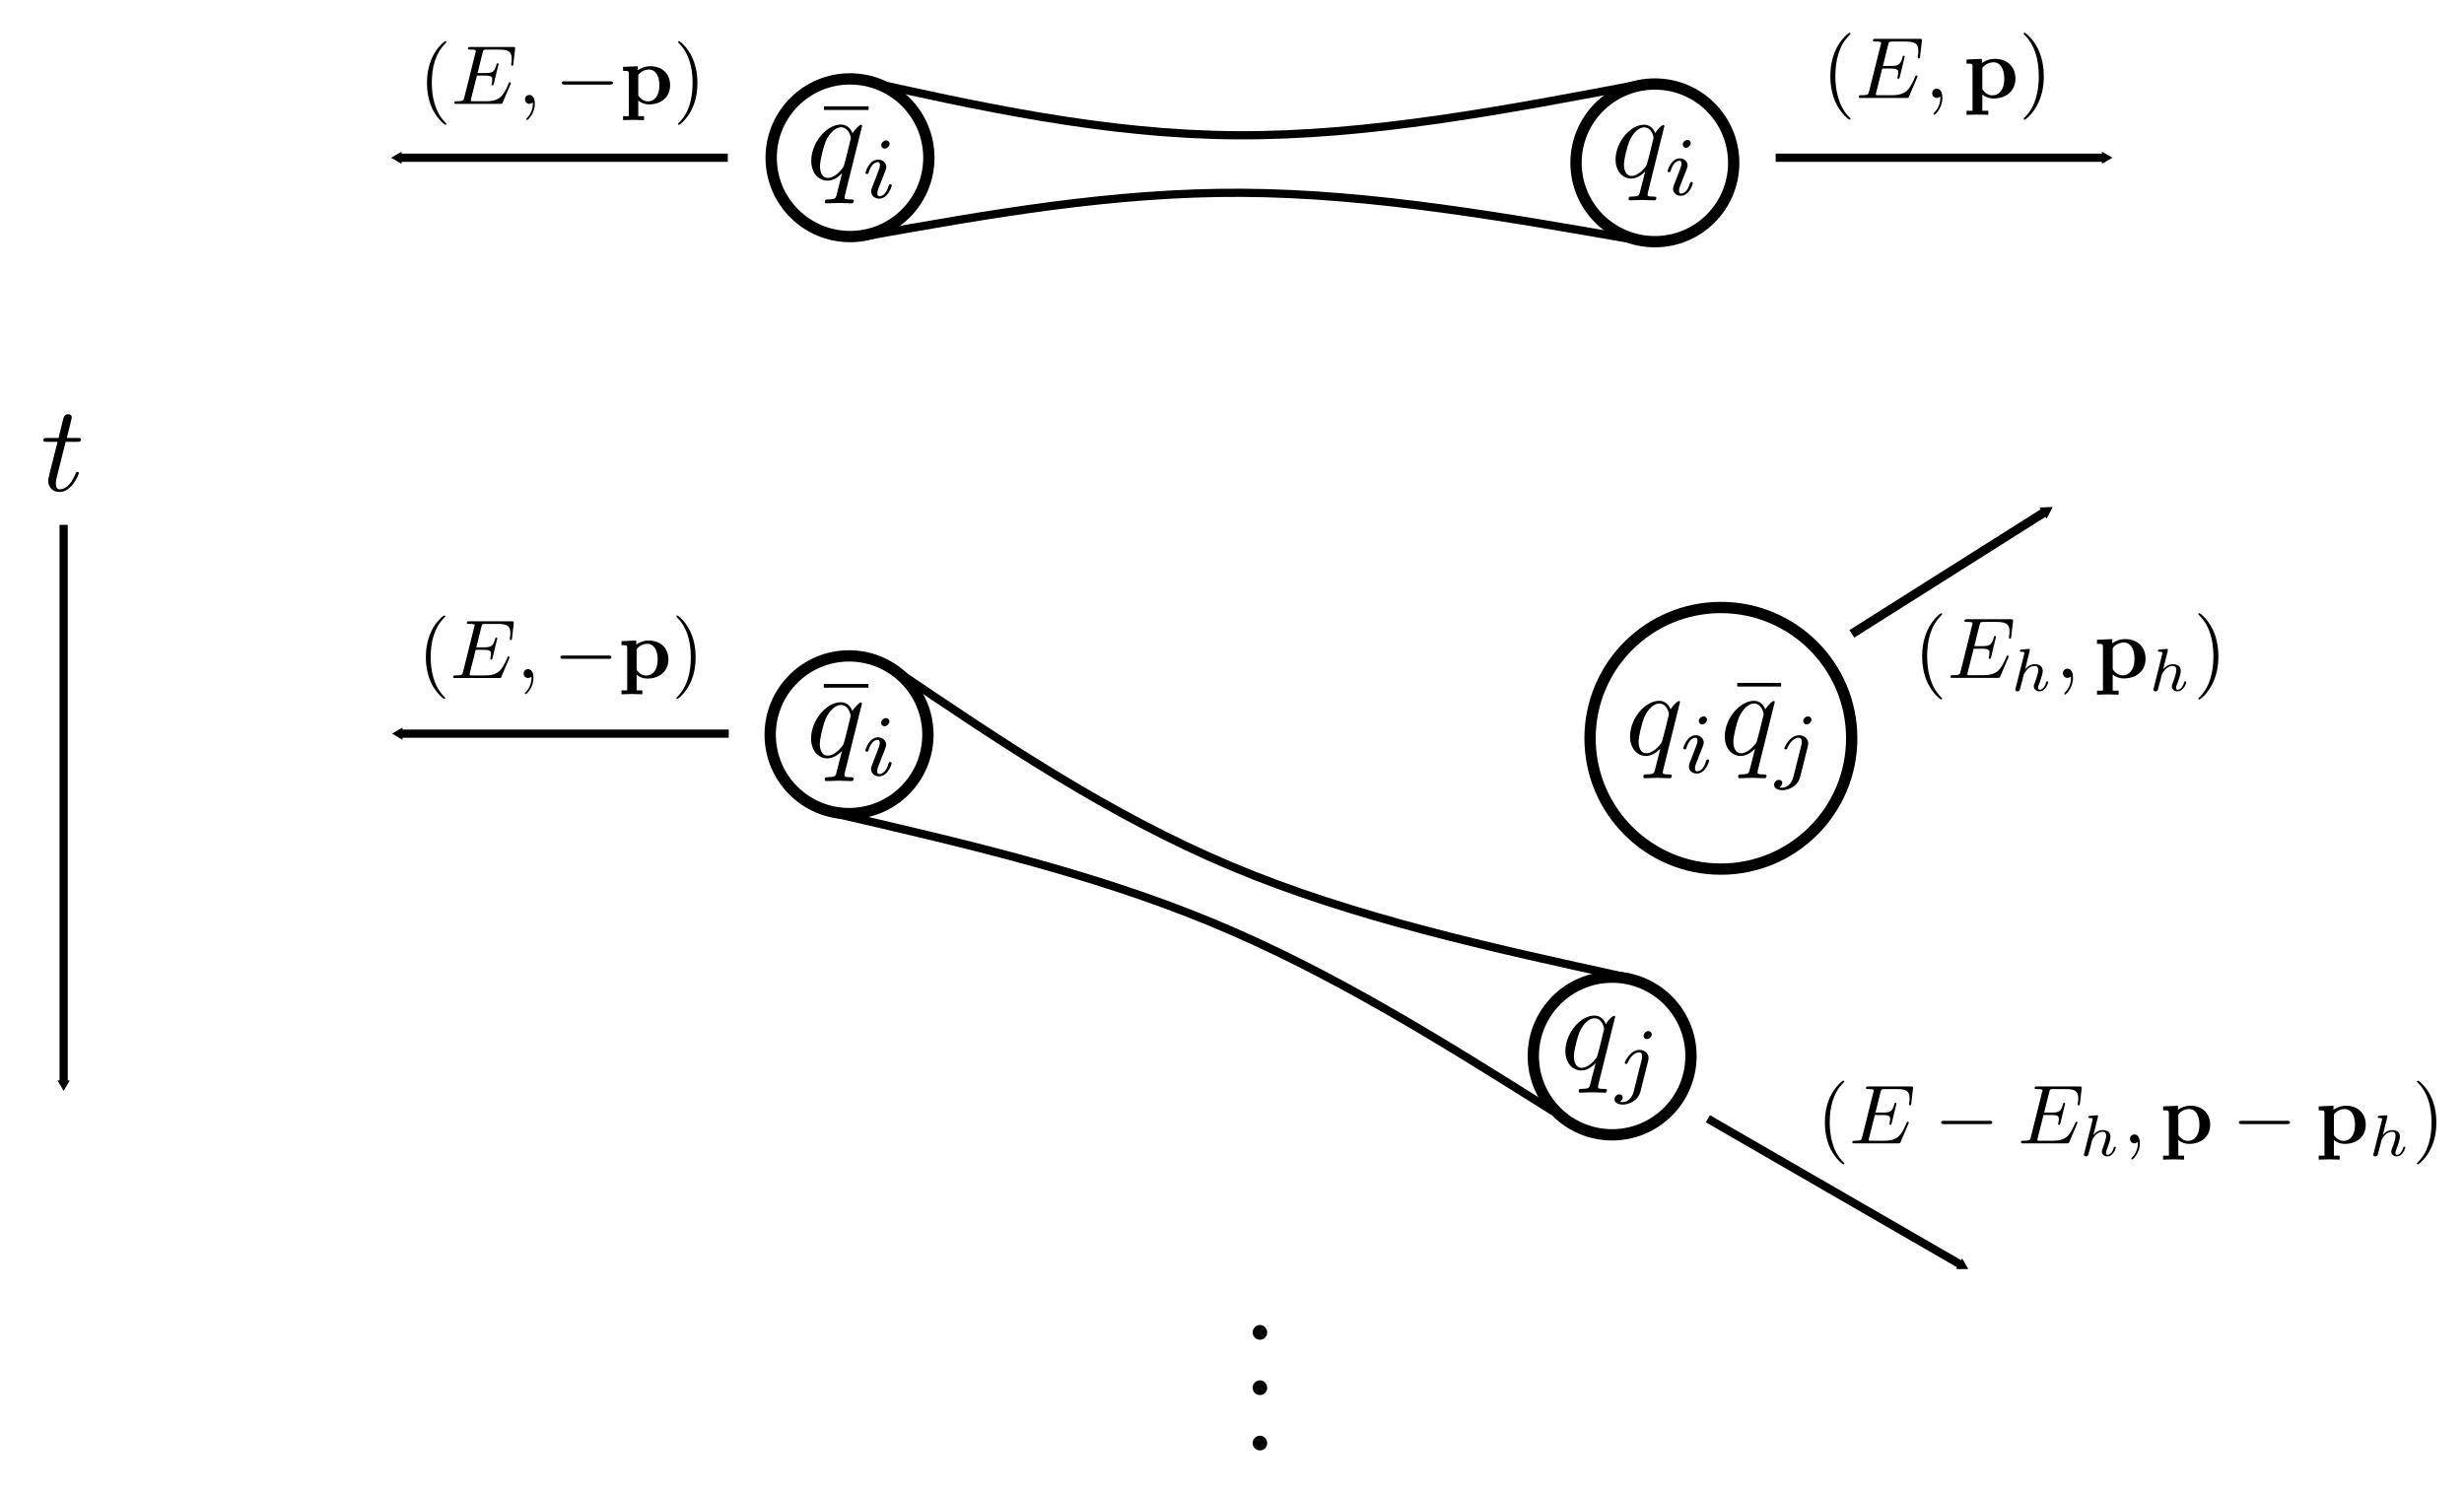 <?xml version="1.0" encoding="UTF-8" standalone="no"?>
<!-- Created with Inkscape (http://www.inkscape.org/) -->

<svg
   width="112.481mm"
   height="68.213mm"
   viewBox="0 0 112.481 68.213"
   version="1.1"
   id="svg5"
   sodipodi:docname="hadronization_cartoon.svg"
   inkscape:version="1.4.2 (1:1.4.2+202505120738+ebf0e940d0)"
   inkscape:export-filename="hadronization_cartoon.png"
   inkscape:export-xdpi="96"
   inkscape:export-ydpi="96"
   xmlns:inkscape="http://www.inkscape.org/namespaces/inkscape"
   xmlns:sodipodi="http://sodipodi.sourceforge.net/DTD/sodipodi-0.dtd"
   xmlns:xlink="http://www.w3.org/1999/xlink"
   xmlns="http://www.w3.org/2000/svg"
   xmlns:svg="http://www.w3.org/2000/svg">
  <sodipodi:namedview
     id="namedview7"
     pagecolor="#ffffff"
     bordercolor="#999999"
     borderopacity="1"
     inkscape:pageshadow="0"
     inkscape:pageopacity="0"
     inkscape:pagecheckerboard="0"
     inkscape:document-units="mm"
     showgrid="false"
     showguides="true"
     inkscape:guide-bbox="true"
     inkscape:zoom="2.2652217"
     inkscape:cx="76.151485"
     inkscape:cy="146.12256"
     inkscape:window-width="975"
     inkscape:window-height="1211"
     inkscape:window-x="0"
     inkscape:window-y="32"
     inkscape:window-maximized="0"
     inkscape:current-layer="layer1"
     inkscape:showpageshadow="2"
     inkscape:deskcolor="#d1d1d1" />
  <defs
     id="defs2">
    <inkscape:path-effect
       effect="bspline"
       id="path-effect9626"
       is_visible="true"
       lpeversion="1"
       weight="33.333"
       steps="2"
       helper_size="0"
       apply_no_weight="true"
       apply_with_weight="true"
       only_selected="false"
       uniform="false" />
    <inkscape:path-effect
       effect="bspline"
       id="path-effect8478"
       is_visible="true"
       lpeversion="1"
       weight="33.333"
       steps="2"
       helper_size="0"
       apply_no_weight="true"
       apply_with_weight="true"
       only_selected="false"
       uniform="false" />
    <inkscape:path-effect
       effect="bspline"
       id="path-effect8307"
       is_visible="true"
       lpeversion="1"
       weight="33.333"
       steps="2"
       helper_size="0"
       apply_no_weight="true"
       apply_with_weight="true"
       only_selected="false"
       uniform="false" />
    <inkscape:path-effect
       effect="bspline"
       id="path-effect6706"
       is_visible="true"
       lpeversion="1"
       weight="33.333"
       steps="2"
       helper_size="0"
       apply_no_weight="true"
       apply_with_weight="true"
       only_selected="false"
       uniform="false" />
    <inkscape:path-effect
       effect="bspline"
       id="path-effect5841"
       is_visible="true"
       lpeversion="1"
       weight="33.333"
       steps="2"
       helper_size="0"
       apply_no_weight="true"
       apply_with_weight="true"
       only_selected="false"
       uniform="false" />
    <inkscape:path-effect
       effect="bspline"
       id="path-effect3226"
       is_visible="true"
       lpeversion="1"
       weight="33.333"
       steps="2"
       helper_size="0"
       apply_no_weight="true"
       apply_with_weight="true"
       only_selected="false"
       uniform="false" />
    <inkscape:path-effect
       effect="bspline"
       id="path-effect1536"
       is_visible="true"
       lpeversion="1"
       weight="33.333"
       steps="2"
       helper_size="0"
       apply_no_weight="true"
       apply_with_weight="true"
       only_selected="false"
       uniform="false" />
    <marker
       style="overflow:visible"
       id="TriangleOutM"
       refX="0"
       refY="0"
       orient="auto"
       inkscape:stockid="TriangleOutM"
       inkscape:isstock="true">
      <path
         transform="scale(0.4)"
         style="fill:context-stroke;fill-rule:evenodd;stroke:context-stroke;stroke-width:1pt"
         d="M 5.77,0 -2.88,5 V -5 Z"
         id="path1255" />
    </marker>
    <marker
       style="overflow:visible"
       id="TriangleOutM-6"
       refX="0"
       refY="0"
       orient="auto"
       inkscape:stockid="TriangleOutM"
       inkscape:isstock="true">
      <path
         transform="scale(0.4)"
         style="fill:context-stroke;fill-rule:evenodd;stroke:context-stroke;stroke-width:1pt"
         d="M 5.77,0 -2.88,5 V -5 Z"
         id="path1255-7" />
    </marker>
    <g
       id="g3524">
      <symbol
         overflow="visible"
         id="symbol719">
        <path
           style="stroke:none"
           d=""
           id="path7718" />
      </symbol>
      <symbol
         overflow="visible"
         id="symbol5769">
        <path
           style="stroke:none"
           d="m 4.5,-4.297 c 0,-0.047 -0.031,-0.094 -0.094,-0.094 -0.109,0 -0.516,0.391 -0.672,0.688 C 3.516,-4.25 3.125,-4.406 2.797,-4.406 c -1.172,0 -2.391,1.469 -2.391,2.922 0,0.969 0.578,1.594 1.312,1.594 0.422,0 0.812,-0.234 1.172,-0.594 -0.094,0.344 -0.422,1.688 -0.453,1.781 -0.078,0.281 -0.156,0.312 -0.719,0.328 -0.125,0 -0.219,0 -0.219,0.203 0,0 0,0.109 0.125,0.109 0.312,0 0.672,-0.031 1,-0.031 0.328,0 0.688,0.031 1.031,0.031 0.047,0 0.172,0 0.172,-0.203 C 3.828,1.625 3.734,1.625 3.562,1.625 3.094,1.625 3.094,1.562 3.094,1.469 3.094,1.391 3.109,1.328 3.125,1.25 Z m -2.75,4.188 c -0.609,0 -0.641,-0.766 -0.641,-0.938 0,-0.484 0.281,-1.562 0.453,-1.984 0.312,-0.734 0.828,-1.156 1.234,-1.156 0.656,0 0.797,0.812 0.797,0.875 0,0.062 -0.547,2.25 -0.578,2.281 C 2.859,-0.75 2.297,-0.109 1.75,-0.109 Z m 0,0"
           id="path5272" />
      </symbol>
    </g>
    <g
       id="g3361">
      <symbol
         overflow="visible"
         id="symbol4459">
        <path
           style="stroke:none"
           d=""
           id="path1779" />
      </symbol>
      <symbol
         overflow="visible"
         id="symbol88">
        <path
           style="stroke:none"
           d="M 4.281,-5.578 V -5.875 H 0.688 v 0.297 z m 0,0"
           id="path1359" />
      </symbol>
      <symbol
         overflow="visible"
         id="symbol8074">
        <path
           style="stroke:none"
           d=""
           id="path2313" />
      </symbol>
      <symbol
         overflow="visible"
         id="symbol542">
        <path
           style="stroke:none"
           d="m 4.5,-4.297 c 0,-0.047 -0.031,-0.094 -0.094,-0.094 -0.109,0 -0.516,0.391 -0.672,0.688 C 3.516,-4.25 3.125,-4.406 2.797,-4.406 c -1.172,0 -2.391,1.469 -2.391,2.922 0,0.969 0.578,1.594 1.312,1.594 0.422,0 0.812,-0.234 1.172,-0.594 -0.094,0.344 -0.422,1.688 -0.453,1.781 -0.078,0.281 -0.156,0.312 -0.719,0.328 -0.125,0 -0.219,0 -0.219,0.203 0,0 0,0.109 0.125,0.109 0.312,0 0.672,-0.031 1,-0.031 0.328,0 0.688,0.031 1.031,0.031 0.047,0 0.172,0 0.172,-0.203 C 3.828,1.625 3.734,1.625 3.562,1.625 3.094,1.625 3.094,1.562 3.094,1.469 3.094,1.391 3.109,1.328 3.125,1.25 Z m -2.75,4.188 c -0.609,0 -0.641,-0.766 -0.641,-0.938 0,-0.484 0.281,-1.562 0.453,-1.984 0.312,-0.734 0.828,-1.156 1.234,-1.156 0.656,0 0.797,0.812 0.797,0.875 0,0.062 -0.547,2.25 -0.578,2.281 C 2.859,-0.75 2.297,-0.109 1.75,-0.109 Z m 0,0"
           id="path5200" />
      </symbol>
    </g>
    <g
       id="g2680">
      <symbol
         overflow="visible"
         id="symbol3724">
        <path
           style="stroke:none"
           d=""
           id="path9747" />
      </symbol>
      <symbol
         overflow="visible"
         id="symbol1546">
        <path
           style="stroke:none"
           d="M 4.281,-5.578 V -5.875 H 0.688 v 0.297 z m 0,0"
           id="path7372" />
      </symbol>
      <symbol
         overflow="visible"
         id="symbol5490">
        <path
           style="stroke:none"
           d=""
           id="path8768" />
      </symbol>
      <symbol
         overflow="visible"
         id="symbol3287">
        <path
           style="stroke:none"
           d="m 4.5,-4.297 c 0,-0.047 -0.031,-0.094 -0.094,-0.094 -0.109,0 -0.516,0.391 -0.672,0.688 C 3.516,-4.25 3.125,-4.406 2.797,-4.406 c -1.172,0 -2.391,1.469 -2.391,2.922 0,0.969 0.578,1.594 1.312,1.594 0.422,0 0.812,-0.234 1.172,-0.594 -0.094,0.344 -0.422,1.688 -0.453,1.781 -0.078,0.281 -0.156,0.312 -0.719,0.328 -0.125,0 -0.219,0 -0.219,0.203 0,0 0,0.109 0.125,0.109 0.312,0 0.672,-0.031 1,-0.031 0.328,0 0.688,0.031 1.031,0.031 0.047,0 0.172,0 0.172,-0.203 C 3.828,1.625 3.734,1.625 3.562,1.625 3.094,1.625 3.094,1.562 3.094,1.469 3.094,1.391 3.109,1.328 3.125,1.25 Z m -2.75,4.188 c -0.609,0 -0.641,-0.766 -0.641,-0.938 0,-0.484 0.281,-1.562 0.453,-1.984 0.312,-0.734 0.828,-1.156 1.234,-1.156 0.656,0 0.797,0.812 0.797,0.875 0,0.062 -0.547,2.25 -0.578,2.281 C 2.859,-0.75 2.297,-0.109 1.75,-0.109 Z m 0,0"
           id="path3850" />
      </symbol>
      <symbol
         overflow="visible"
         id="symbol2691">
        <path
           style="stroke:none"
           d=""
           id="path8935" />
      </symbol>
      <symbol
         overflow="visible"
         id="symbol1360">
        <path
           style="stroke:none"
           d="m 2.266,-4.359 c 0,-0.109 -0.094,-0.266 -0.281,-0.266 -0.188,0 -0.391,0.188 -0.391,0.391 0,0.109 0.078,0.266 0.281,0.266 0.188,0 0.391,-0.203 0.391,-0.391 z M 0.844,-0.812 c -0.031,0.094 -0.062,0.172 -0.062,0.297 0,0.328 0.266,0.578 0.656,0.578 0.688,0 1,-0.953 1,-1.062 0,-0.094 -0.094,-0.094 -0.109,-0.094 -0.094,0 -0.109,0.047 -0.141,0.125 -0.156,0.562 -0.453,0.844 -0.734,0.844 -0.141,0 -0.172,-0.094 -0.172,-0.25 0,-0.156 0.047,-0.281 0.109,-0.438 C 1.469,-1 1.547,-1.188 1.609,-1.375 1.672,-1.547 1.938,-2.172 1.953,-2.266 1.984,-2.328 2,-2.406 2,-2.484 2,-2.812 1.719,-3.078 1.344,-3.078 0.641,-3.078 0.328,-2.125 0.328,-2 c 0,0.078 0.094,0.078 0.125,0.078 0.094,0 0.094,-0.031 0.125,-0.109 C 0.75,-2.625 1.062,-2.875 1.312,-2.875 c 0.109,0 0.172,0.047 0.172,0.234 0,0.172 -0.031,0.266 -0.203,0.703 z m 0,0"
           id="path1991" />
      </symbol>
    </g>
    <g
       id="g3935">
      <symbol
         overflow="visible"
         id="symbol6132">
        <path
           style="stroke:none"
           d=""
           id="path6635" />
      </symbol>
      <symbol
         overflow="visible"
         id="symbol8099">
        <path
           style="stroke:none"
           d="m 4.5,-4.297 c 0,-0.047 -0.031,-0.094 -0.094,-0.094 -0.109,0 -0.516,0.391 -0.672,0.688 C 3.516,-4.25 3.125,-4.406 2.797,-4.406 c -1.172,0 -2.391,1.469 -2.391,2.922 0,0.969 0.578,1.594 1.312,1.594 0.422,0 0.812,-0.234 1.172,-0.594 -0.094,0.344 -0.422,1.688 -0.453,1.781 -0.078,0.281 -0.156,0.312 -0.719,0.328 -0.125,0 -0.219,0 -0.219,0.203 0,0 0,0.109 0.125,0.109 0.312,0 0.672,-0.031 1,-0.031 0.328,0 0.688,0.031 1.031,0.031 0.047,0 0.172,0 0.172,-0.203 C 3.828,1.625 3.734,1.625 3.562,1.625 3.094,1.625 3.094,1.562 3.094,1.469 3.094,1.391 3.109,1.328 3.125,1.25 Z m -2.75,4.188 c -0.609,0 -0.641,-0.766 -0.641,-0.938 0,-0.484 0.281,-1.562 0.453,-1.984 0.312,-0.734 0.828,-1.156 1.234,-1.156 0.656,0 0.797,0.812 0.797,0.875 0,0.062 -0.547,2.25 -0.578,2.281 C 2.859,-0.75 2.297,-0.109 1.75,-0.109 Z m 0,0"
           id="path3388" />
      </symbol>
      <symbol
         overflow="visible"
         id="symbol8832">
        <path
           style="stroke:none"
           d=""
           id="path2606" />
      </symbol>
      <symbol
         overflow="visible"
         id="symbol667">
        <path
           style="stroke:none"
           d="m 2.266,-4.359 c 0,-0.109 -0.094,-0.266 -0.281,-0.266 -0.188,0 -0.391,0.188 -0.391,0.391 0,0.109 0.078,0.266 0.281,0.266 0.188,0 0.391,-0.203 0.391,-0.391 z M 0.844,-0.812 c -0.031,0.094 -0.062,0.172 -0.062,0.297 0,0.328 0.266,0.578 0.656,0.578 0.688,0 1,-0.953 1,-1.062 0,-0.094 -0.094,-0.094 -0.109,-0.094 -0.094,0 -0.109,0.047 -0.141,0.125 -0.156,0.562 -0.453,0.844 -0.734,0.844 -0.141,0 -0.172,-0.094 -0.172,-0.25 0,-0.156 0.047,-0.281 0.109,-0.438 C 1.469,-1 1.547,-1.188 1.609,-1.375 1.672,-1.547 1.938,-2.172 1.953,-2.266 1.984,-2.328 2,-2.406 2,-2.484 2,-2.812 1.719,-3.078 1.344,-3.078 0.641,-3.078 0.328,-2.125 0.328,-2 c 0,0.078 0.094,0.078 0.125,0.078 0.094,0 0.094,-0.031 0.125,-0.109 C 0.75,-2.625 1.062,-2.875 1.312,-2.875 c 0.109,0 0.172,0.047 0.172,0.234 0,0.172 -0.031,0.266 -0.203,0.703 z m 0,0"
           id="path6935" />
      </symbol>
    </g>
    <g
       id="g1709">
      <symbol
         overflow="visible"
         id="symbol2640">
        <path
           style="stroke:none"
           d=""
           id="path5341" />
      </symbol>
      <symbol
         overflow="visible"
         id="symbol7868">
        <path
           style="stroke:none"
           d="m 3.297,2.391 c 0,-0.031 0,-0.047 -0.172,-0.219 C 1.891,0.922 1.562,-0.969 1.562,-2.5 c 0,-1.734 0.375,-3.469 1.609,-4.703 0.125,-0.125 0.125,-0.141 0.125,-0.172 0,-0.078 -0.031,-0.109 -0.094,-0.109 -0.109,0 -1,0.688 -1.594,1.953 -0.5,1.094 -0.625,2.203 -0.625,3.031 0,0.781 0.109,1.984 0.656,3.125 C 2.25,1.844 3.094,2.5 3.203,2.5 c 0.062,0 0.094,-0.031 0.094,-0.109 z m 0,0"
           id="path9746" />
      </symbol>
      <symbol
         overflow="visible"
         id="symbol3663">
        <path
           style="stroke:none"
           d="m 2.875,-2.5 c 0,-0.766 -0.109,-1.969 -0.656,-3.109 -0.594,-1.219 -1.453,-1.875 -1.547,-1.875 -0.062,0 -0.109,0.047 -0.109,0.109 0,0.031 0,0.047 0.188,0.234 0.984,0.984 1.547,2.562 1.547,4.641 0,1.719 -0.359,3.469 -1.594,4.719 C 0.562,2.344 0.562,2.359 0.562,2.391 0.562,2.453 0.609,2.5 0.672,2.5 0.766,2.5 1.672,1.812 2.25,0.547 2.766,-0.547 2.875,-1.656 2.875,-2.5 Z m 0,0"
           id="path6657" />
      </symbol>
      <symbol
         overflow="visible"
         id="symbol275">
        <path
           style="stroke:none"
           d=""
           id="path125" />
      </symbol>
      <symbol
         overflow="visible"
         id="symbol8948">
        <path
           style="stroke:none"
           d="M 7.062,-2.328 C 7.078,-2.375 7.109,-2.438 7.109,-2.469 c 0,0 0,-0.109 -0.125,-0.109 -0.094,0 -0.109,0.062 -0.125,0.125 C 6.203,-0.984 5.844,-0.312 4.141,-0.312 H 2.688 c -0.141,0 -0.172,0 -0.219,0 -0.109,-0.016 -0.141,-0.031 -0.141,-0.109 0,-0.031 0,-0.047 0.047,-0.219 L 3.062,-3.375 h 0.984 c 0.844,0 0.844,0.219 0.844,0.469 0,0.062 0,0.188 -0.062,0.484 C 4.812,-2.375 4.797,-2.344 4.797,-2.312 c 0,0.047 0.031,0.109 0.125,0.109 C 5,-2.203 5.031,-2.25 5.078,-2.406 l 0.562,-2.328 c 0,-0.062 -0.047,-0.109 -0.125,-0.109 -0.078,0 -0.109,0.062 -0.125,0.172 -0.219,0.766 -0.391,1 -1.312,1 h -0.938 l 0.594,-2.406 C 3.828,-6.438 3.844,-6.469 4.281,-6.469 H 5.688 c 1.203,0 1.516,0.281 1.516,1.109 0,0.234 0,0.25 -0.047,0.531 0,0.047 -0.016,0.125 -0.016,0.172 0,0.047 0.031,0.125 0.125,0.125 0.109,0 0.125,-0.062 0.141,-0.25 L 7.609,-6.516 C 7.641,-6.781 7.594,-6.781 7.344,-6.781 H 2.297 c -0.188,0 -0.297,0 -0.297,0.203 0,0.109 0.094,0.109 0.281,0.109 0.375,0 0.656,0 0.656,0.172 0,0.047 0,0.062 -0.062,0.25 L 1.562,-0.781 c -0.094,0.391 -0.109,0.469 -0.906,0.469 -0.172,0 -0.281,0 -0.281,0.188 C 0.375,0 0.469,0 0.656,0 h 5.172 c 0.234,0 0.25,-0.016 0.312,-0.172 z m 0,0"
           id="path1280" />
      </symbol>
      <symbol
         overflow="visible"
         id="symbol6267">
        <path
           style="stroke:none"
           d="m 2.031,-0.016 c 0,-0.656 -0.25,-1.047 -0.641,-1.047 -0.328,0 -0.531,0.25 -0.531,0.531 C 0.859,-0.266 1.062,0 1.391,0 1.5,0 1.641,-0.047 1.734,-0.125 1.766,-0.156 1.781,-0.156 1.781,-0.156 c 0.016,0 0.016,0 0.016,0.141 0,0.75 -0.344,1.344 -0.672,1.672 -0.109,0.109 -0.109,0.125 -0.109,0.156 0,0.078 0.047,0.109 0.094,0.109 0.109,0 0.922,-0.766 0.922,-1.938 z m 0,0"
           id="path6107" />
      </symbol>
      <symbol
         overflow="visible"
         id="symbol1034">
        <path
           style="stroke:none"
           d=""
           id="path4904" />
      </symbol>
      <symbol
         overflow="visible"
         id="symbol4916">
        <path
           style="stroke:none"
           d="m 2.188,-3.281 c 0,-0.188 0.016,-0.203 0.156,-0.344 0.391,-0.406 0.922,-0.469 1.141,-0.469 0.656,0 1.219,0.609 1.219,1.875 0,1.406 -0.703,1.922 -1.344,1.922 -0.141,0 -0.609,0 -1.062,-0.547 C 2.188,-0.969 2.188,-0.984 2.188,-1.172 Z m 0,2.891 c 0.438,0.344 0.875,0.453 1.281,0.453 1.5,0 2.516,-0.906 2.516,-2.281 0,-1.328 -0.906,-2.266 -2.344,-2.266 -0.75,0 -1.281,0.312 -1.5,0.484 V -4.484 L 0.375,-4.406 v 0.469 c 0.609,0 0.688,0 0.688,0.375 V 1.469 H 0.375 V 1.938 C 0.641,1.922 1.25,1.906 1.625,1.906 c 0.391,0 0.984,0.016 1.25,0.031 V 1.469 H 2.188 Z m 0,0"
           id="path9950" />
      </symbol>
    </g>
    <g
       id="g2683">
      <symbol
         overflow="visible"
         id="symbol7334">
        <path
           style="stroke:none"
           d=""
           id="path3193" />
      </symbol>
      <symbol
         overflow="visible"
         id="symbol5629">
        <path
           style="stroke:none"
           d="m 3.297,2.391 c 0,-0.031 0,-0.047 -0.172,-0.219 C 1.891,0.922 1.562,-0.969 1.562,-2.5 c 0,-1.734 0.375,-3.469 1.609,-4.703 0.125,-0.125 0.125,-0.141 0.125,-0.172 0,-0.078 -0.031,-0.109 -0.094,-0.109 -0.109,0 -1,0.688 -1.594,1.953 -0.5,1.094 -0.625,2.203 -0.625,3.031 0,0.781 0.109,1.984 0.656,3.125 C 2.25,1.844 3.094,2.5 3.203,2.5 c 0.062,0 0.094,-0.031 0.094,-0.109 z m 0,0"
           id="path7773" />
      </symbol>
      <symbol
         overflow="visible"
         id="symbol6088">
        <path
           style="stroke:none"
           d="m 2.875,-2.5 c 0,-0.766 -0.109,-1.969 -0.656,-3.109 -0.594,-1.219 -1.453,-1.875 -1.547,-1.875 -0.062,0 -0.109,0.047 -0.109,0.109 0,0.031 0,0.047 0.188,0.234 0.984,0.984 1.547,2.562 1.547,4.641 0,1.719 -0.359,3.469 -1.594,4.719 C 0.562,2.344 0.562,2.359 0.562,2.391 0.562,2.453 0.609,2.5 0.672,2.5 0.766,2.5 1.672,1.812 2.25,0.547 2.766,-0.547 2.875,-1.656 2.875,-2.5 Z m 0,0"
           id="path5346" />
      </symbol>
      <symbol
         overflow="visible"
         id="symbol9479">
        <path
           style="stroke:none"
           d=""
           id="path9663" />
      </symbol>
      <symbol
         overflow="visible"
         id="symbol6695">
        <path
           style="stroke:none"
           d="M 7.062,-2.328 C 7.078,-2.375 7.109,-2.438 7.109,-2.469 c 0,0 0,-0.109 -0.125,-0.109 -0.094,0 -0.109,0.062 -0.125,0.125 C 6.203,-0.984 5.844,-0.312 4.141,-0.312 H 2.688 c -0.141,0 -0.172,0 -0.219,0 -0.109,-0.016 -0.141,-0.031 -0.141,-0.109 0,-0.031 0,-0.047 0.047,-0.219 L 3.062,-3.375 h 0.984 c 0.844,0 0.844,0.219 0.844,0.469 0,0.062 0,0.188 -0.062,0.484 C 4.812,-2.375 4.797,-2.344 4.797,-2.312 c 0,0.047 0.031,0.109 0.125,0.109 C 5,-2.203 5.031,-2.25 5.078,-2.406 l 0.562,-2.328 c 0,-0.062 -0.047,-0.109 -0.125,-0.109 -0.078,0 -0.109,0.062 -0.125,0.172 -0.219,0.766 -0.391,1 -1.312,1 h -0.938 l 0.594,-2.406 C 3.828,-6.438 3.844,-6.469 4.281,-6.469 H 5.688 c 1.203,0 1.516,0.281 1.516,1.109 0,0.234 0,0.25 -0.047,0.531 0,0.047 -0.016,0.125 -0.016,0.172 0,0.047 0.031,0.125 0.125,0.125 0.109,0 0.125,-0.062 0.141,-0.25 L 7.609,-6.516 C 7.641,-6.781 7.594,-6.781 7.344,-6.781 H 2.297 c -0.188,0 -0.297,0 -0.297,0.203 0,0.109 0.094,0.109 0.281,0.109 0.375,0 0.656,0 0.656,0.172 0,0.047 0,0.062 -0.062,0.25 L 1.562,-0.781 c -0.094,0.391 -0.109,0.469 -0.906,0.469 -0.172,0 -0.281,0 -0.281,0.188 C 0.375,0 0.469,0 0.656,0 h 5.172 c 0.234,0 0.25,-0.016 0.312,-0.172 z m 0,0"
           id="path6997" />
      </symbol>
      <symbol
         overflow="visible"
         id="symbol3633">
        <path
           style="stroke:none"
           d="m 2.031,-0.016 c 0,-0.656 -0.25,-1.047 -0.641,-1.047 -0.328,0 -0.531,0.25 -0.531,0.531 C 0.859,-0.266 1.062,0 1.391,0 1.5,0 1.641,-0.047 1.734,-0.125 1.766,-0.156 1.781,-0.156 1.781,-0.156 c 0.016,0 0.016,0 0.016,0.141 0,0.75 -0.344,1.344 -0.672,1.672 -0.109,0.109 -0.109,0.125 -0.109,0.156 0,0.078 0.047,0.109 0.094,0.109 0.109,0 0.922,-0.766 0.922,-1.938 z m 0,0"
           id="path1288" />
      </symbol>
      <symbol
         overflow="visible"
         id="symbol1704">
        <path
           style="stroke:none"
           d=""
           id="path1416" />
      </symbol>
      <symbol
         overflow="visible"
         id="symbol8853">
        <path
           style="stroke:none"
           d="m 6.562,-2.297 c 0.172,0 0.359,0 0.359,-0.203 0,-0.188 -0.188,-0.188 -0.359,-0.188 H 1.172 c -0.172,0 -0.344,0 -0.344,0.188 0,0.203 0.172,0.203 0.344,0.203 z m 0,0"
           id="path2758" />
      </symbol>
      <symbol
         overflow="visible"
         id="symbol2812">
        <path
           style="stroke:none"
           d=""
           id="path752" />
      </symbol>
      <symbol
         overflow="visible"
         id="symbol7964">
        <path
           style="stroke:none"
           d="m 2.188,-3.281 c 0,-0.188 0.016,-0.203 0.156,-0.344 0.391,-0.406 0.922,-0.469 1.141,-0.469 0.656,0 1.219,0.609 1.219,1.875 0,1.406 -0.703,1.922 -1.344,1.922 -0.141,0 -0.609,0 -1.062,-0.547 C 2.188,-0.969 2.188,-0.984 2.188,-1.172 Z m 0,2.891 c 0.438,0.344 0.875,0.453 1.281,0.453 1.5,0 2.516,-0.906 2.516,-2.281 0,-1.328 -0.906,-2.266 -2.344,-2.266 -0.75,0 -1.281,0.312 -1.5,0.484 V -4.484 L 0.375,-4.406 v 0.469 c 0.609,0 0.688,0 0.688,0.375 V 1.469 H 0.375 V 1.938 C 0.641,1.922 1.25,1.906 1.625,1.906 c 0.391,0 0.984,0.016 1.25,0.031 V 1.469 H 2.188 Z m 0,0"
           id="path8399" />
      </symbol>
    </g>
    <marker
       style="overflow:visible"
       id="TriangleOutM-6-3"
       refX="0"
       refY="0"
       orient="auto"
       inkscape:stockid="TriangleOutM"
       inkscape:isstock="true">
      <path
         transform="scale(0.4)"
         style="fill:context-stroke;fill-rule:evenodd;stroke:context-stroke;stroke-width:1pt"
         d="M 5.77,0 -2.88,5 V -5 Z"
         id="path1255-7-6" />
    </marker>
    <g
       id="g7819">
      <symbol
         overflow="visible"
         id="symbol8231">
        <path
           style="stroke:none"
           d=""
           id="path4076" />
      </symbol>
      <symbol
         overflow="visible"
         id="symbol9643">
        <path
           style="stroke:none"
           d="m 2.047,-3.984 h 0.938 c 0.203,0 0.312,0 0.312,-0.203 0,-0.109 -0.109,-0.109 -0.281,-0.109 h -0.875 C 2.5,-5.719 2.547,-5.906 2.547,-5.969 c 0,-0.172 -0.125,-0.266 -0.297,-0.266 -0.031,0 -0.312,0 -0.391,0.359 L 1.469,-4.297 h -0.938 c -0.203,0 -0.297,0 -0.297,0.188 0,0.125 0.078,0.125 0.281,0.125 h 0.875 C 0.672,-1.156 0.625,-0.984 0.625,-0.812 0.625,-0.266 1,0.109 1.547,0.109 2.562,0.109 3.125,-1.344 3.125,-1.422 3.125,-1.531 3.047,-1.531 3.016,-1.531 2.922,-1.531 2.906,-1.5 2.859,-1.391 2.438,-0.344 1.906,-0.109 1.562,-0.109 c -0.203,0 -0.312,-0.125 -0.312,-0.453 0,-0.25 0.031,-0.312 0.062,-0.484 z m 0,0"
           id="path9939" />
      </symbol>
    </g>
    <g
       id="g1504">
      <symbol
         overflow="visible"
         id="symbol2396">
        <path
           style="stroke:none"
           d=""
           id="path5232" />
      </symbol>
      <symbol
         overflow="visible"
         id="symbol6726">
        <path
           style="stroke:none"
           d="m 4.5,-4.297 c 0,-0.047 -0.031,-0.094 -0.094,-0.094 -0.109,0 -0.516,0.391 -0.672,0.688 C 3.516,-4.25 3.125,-4.406 2.797,-4.406 c -1.172,0 -2.391,1.469 -2.391,2.922 0,0.969 0.578,1.594 1.312,1.594 0.422,0 0.812,-0.234 1.172,-0.594 -0.094,0.344 -0.422,1.688 -0.453,1.781 -0.078,0.281 -0.156,0.312 -0.719,0.328 -0.125,0 -0.219,0 -0.219,0.203 0,0 0,0.109 0.125,0.109 0.312,0 0.672,-0.031 1,-0.031 0.328,0 0.688,0.031 1.031,0.031 0.047,0 0.172,0 0.172,-0.203 C 3.828,1.625 3.734,1.625 3.562,1.625 3.094,1.625 3.094,1.562 3.094,1.469 3.094,1.391 3.109,1.328 3.125,1.25 Z m -2.75,4.188 c -0.609,0 -0.641,-0.766 -0.641,-0.938 0,-0.484 0.281,-1.562 0.453,-1.984 0.312,-0.734 0.828,-1.156 1.234,-1.156 0.656,0 0.797,0.812 0.797,0.875 0,0.062 -0.547,2.25 -0.578,2.281 C 2.859,-0.75 2.297,-0.109 1.75,-0.109 Z m 0,0"
           id="path2084" />
      </symbol>
      <symbol
         overflow="visible"
         id="symbol3135">
        <path
           style="stroke:none"
           d=""
           id="path8110" />
      </symbol>
      <symbol
         overflow="visible"
         id="symbol4942">
        <path
           style="stroke:none"
           d="m 2.266,-4.359 c 0,-0.109 -0.094,-0.266 -0.281,-0.266 -0.188,0 -0.391,0.188 -0.391,0.391 0,0.109 0.078,0.266 0.281,0.266 0.188,0 0.391,-0.203 0.391,-0.391 z M 0.844,-0.812 c -0.031,0.094 -0.062,0.172 -0.062,0.297 0,0.328 0.266,0.578 0.656,0.578 0.688,0 1,-0.953 1,-1.062 0,-0.094 -0.094,-0.094 -0.109,-0.094 -0.094,0 -0.109,0.047 -0.141,0.125 -0.156,0.562 -0.453,0.844 -0.734,0.844 -0.141,0 -0.172,-0.094 -0.172,-0.25 0,-0.156 0.047,-0.281 0.109,-0.438 C 1.469,-1 1.547,-1.188 1.609,-1.375 1.672,-1.547 1.938,-2.172 1.953,-2.266 1.984,-2.328 2,-2.406 2,-2.484 2,-2.812 1.719,-3.078 1.344,-3.078 0.641,-3.078 0.328,-2.125 0.328,-2 c 0,0.078 0.094,0.078 0.125,0.078 0.094,0 0.094,-0.031 0.125,-0.109 C 0.75,-2.625 1.062,-2.875 1.312,-2.875 c 0.109,0 0.172,0.047 0.172,0.234 0,0.172 -0.031,0.266 -0.203,0.703 z m 0,0"
           id="path5528" />
      </symbol>
      <symbol
         overflow="visible"
         id="symbol417">
        <path
           style="stroke:none"
           d="M 3.062,-4.359 C 3.062,-4.469 2.969,-4.625 2.781,-4.625 c -0.203,0 -0.391,0.203 -0.391,0.391 0,0.109 0.078,0.266 0.281,0.266 0.188,0 0.391,-0.188 0.391,-0.391 z M 1.578,0.344 C 1.469,0.828 1.094,1.219 0.688,1.219 c -0.094,0 -0.172,0 -0.25,-0.031 0.172,-0.094 0.234,-0.25 0.234,-0.359 0,-0.172 -0.141,-0.25 -0.281,-0.25 C 0.188,0.578 0,0.766 0,0.984 c 0,0.266 0.266,0.438 0.688,0.438 0.422,0 1.234,-0.25 1.453,-1.094 l 0.625,-2.5 c 0.016,-0.078 0.031,-0.141 0.031,-0.25 0,-0.375 -0.328,-0.656 -0.734,-0.656 -0.781,0 -1.219,0.969 -1.219,1.078 0,0.078 0.094,0.078 0.109,0.078 0.078,0 0.094,-0.016 0.141,-0.125 C 1.266,-2.453 1.625,-2.875 2.031,-2.875 c 0.172,0 0.234,0.109 0.234,0.344 0,0.078 0,0.172 -0.016,0.203 z m 0,0"
           id="path5019" />
      </symbol>
      <symbol
         overflow="visible"
         id="symbol815">
        <path
           style="stroke:none"
           d=""
           id="path3539" />
      </symbol>
      <symbol
         overflow="visible"
         id="symbol6052">
        <path
           style="stroke:none"
           d="M 4.281,-5.578 V -5.875 H 0.688 v 0.297 z m 0,0"
           id="path527" />
      </symbol>
    </g>
    <g
       id="g1513">
      <symbol
         overflow="visible"
         id="symbol2303">
        <path
           style="stroke:none"
           d=""
           id="path2266" />
      </symbol>
      <symbol
         overflow="visible"
         id="symbol7321">
        <path
           style="stroke:none"
           d="m 3.297,2.391 c 0,-0.031 0,-0.047 -0.172,-0.219 C 1.891,0.922 1.562,-0.969 1.562,-2.5 c 0,-1.734 0.375,-3.469 1.609,-4.703 0.125,-0.125 0.125,-0.141 0.125,-0.172 0,-0.078 -0.031,-0.109 -0.094,-0.109 -0.109,0 -1,0.688 -1.594,1.953 -0.5,1.094 -0.625,2.203 -0.625,3.031 0,0.781 0.109,1.984 0.656,3.125 C 2.25,1.844 3.094,2.5 3.203,2.5 c 0.062,0 0.094,-0.031 0.094,-0.109 z m 0,0"
           id="path4763" />
      </symbol>
      <symbol
         overflow="visible"
         id="symbol8996">
        <path
           style="stroke:none"
           d="m 2.875,-2.5 c 0,-0.766 -0.109,-1.969 -0.656,-3.109 -0.594,-1.219 -1.453,-1.875 -1.547,-1.875 -0.062,0 -0.109,0.047 -0.109,0.109 0,0.031 0,0.047 0.188,0.234 0.984,0.984 1.547,2.562 1.547,4.641 0,1.719 -0.359,3.469 -1.594,4.719 C 0.562,2.344 0.562,2.359 0.562,2.391 0.562,2.453 0.609,2.5 0.672,2.5 0.766,2.5 1.672,1.812 2.25,0.547 2.766,-0.547 2.875,-1.656 2.875,-2.5 Z m 0,0"
           id="path1565" />
      </symbol>
      <symbol
         overflow="visible"
         id="symbol3883">
        <path
           style="stroke:none"
           d=""
           id="path7173" />
      </symbol>
      <symbol
         overflow="visible"
         id="symbol890">
        <path
           style="stroke:none"
           d="M 7.062,-2.328 C 7.078,-2.375 7.109,-2.438 7.109,-2.469 c 0,0 0,-0.109 -0.125,-0.109 -0.094,0 -0.109,0.062 -0.125,0.125 C 6.203,-0.984 5.844,-0.312 4.141,-0.312 H 2.688 c -0.141,0 -0.172,0 -0.219,0 -0.109,-0.016 -0.141,-0.031 -0.141,-0.109 0,-0.031 0,-0.047 0.047,-0.219 L 3.062,-3.375 h 0.984 c 0.844,0 0.844,0.219 0.844,0.469 0,0.062 0,0.188 -0.062,0.484 C 4.812,-2.375 4.797,-2.344 4.797,-2.312 c 0,0.047 0.031,0.109 0.125,0.109 C 5,-2.203 5.031,-2.25 5.078,-2.406 l 0.562,-2.328 c 0,-0.062 -0.047,-0.109 -0.125,-0.109 -0.078,0 -0.109,0.062 -0.125,0.172 -0.219,0.766 -0.391,1 -1.312,1 h -0.938 l 0.594,-2.406 C 3.828,-6.438 3.844,-6.469 4.281,-6.469 H 5.688 c 1.203,0 1.516,0.281 1.516,1.109 0,0.234 0,0.25 -0.047,0.531 0,0.047 -0.016,0.125 -0.016,0.172 0,0.047 0.031,0.125 0.125,0.125 0.109,0 0.125,-0.062 0.141,-0.25 L 7.609,-6.516 C 7.641,-6.781 7.594,-6.781 7.344,-6.781 H 2.297 c -0.188,0 -0.297,0 -0.297,0.203 0,0.109 0.094,0.109 0.281,0.109 0.375,0 0.656,0 0.656,0.172 0,0.047 0,0.062 -0.062,0.25 L 1.562,-0.781 c -0.094,0.391 -0.109,0.469 -0.906,0.469 -0.172,0 -0.281,0 -0.281,0.188 C 0.375,0 0.469,0 0.656,0 h 5.172 c 0.234,0 0.25,-0.016 0.312,-0.172 z m 0,0"
           id="path5835" />
      </symbol>
      <symbol
         overflow="visible"
         id="symbol2234">
        <path
           style="stroke:none"
           d="m 2.031,-0.016 c 0,-0.656 -0.25,-1.047 -0.641,-1.047 -0.328,0 -0.531,0.25 -0.531,0.531 C 0.859,-0.266 1.062,0 1.391,0 1.5,0 1.641,-0.047 1.734,-0.125 1.766,-0.156 1.781,-0.156 1.781,-0.156 c 0.016,0 0.016,0 0.016,0.141 0,0.75 -0.344,1.344 -0.672,1.672 -0.109,0.109 -0.109,0.125 -0.109,0.156 0,0.078 0.047,0.109 0.094,0.109 0.109,0 0.922,-0.766 0.922,-1.938 z m 0,0"
           id="path7833" />
      </symbol>
      <symbol
         overflow="visible"
         id="symbol1183">
        <path
           style="stroke:none"
           d=""
           id="path9334" />
      </symbol>
      <symbol
         overflow="visible"
         id="symbol6190">
        <path
           style="stroke:none"
           d="m 2.188,-4.625 c 0,-0.016 0.016,-0.109 0.016,-0.109 0,-0.047 -0.016,-0.109 -0.109,-0.109 -0.141,0 -0.719,0.062 -0.891,0.078 -0.047,0 -0.156,0.016 -0.156,0.156 0,0.094 0.109,0.094 0.188,0.094 0.328,0 0.328,0.062 0.328,0.109 0,0.047 -0.016,0.094 -0.016,0.156 L 0.562,-0.312 c -0.047,0.125 -0.047,0.141 -0.047,0.156 0,0.109 0.094,0.219 0.25,0.219 0.078,0 0.203,-0.031 0.281,-0.172 C 1.062,-0.156 1.125,-0.406 1.156,-0.547 l 0.172,-0.625 C 1.344,-1.281 1.422,-1.547 1.438,-1.641 1.5,-1.906 1.5,-1.922 1.641,-2.141 1.875,-2.484 2.219,-2.875 2.766,-2.875 c 0.391,0 0.406,0.312 0.406,0.484 0,0.422 -0.297,1.188 -0.406,1.484 -0.078,0.203 -0.109,0.266 -0.109,0.375 0,0.375 0.312,0.594 0.656,0.594 0.703,0 1.016,-0.953 1.016,-1.062 0,-0.094 -0.094,-0.094 -0.125,-0.094 -0.094,0 -0.094,0.047 -0.125,0.125 -0.156,0.562 -0.469,0.844 -0.734,0.844 -0.156,0 -0.188,-0.094 -0.188,-0.25 0,-0.156 0.047,-0.25 0.172,-0.562 C 3.406,-1.156 3.688,-1.891 3.688,-2.281 c 0,-0.109 0,-0.406 -0.25,-0.609 -0.125,-0.078 -0.328,-0.188 -0.656,-0.188 -0.5,0 -0.875,0.281 -1.125,0.578 z m 0,0"
           id="path316" />
      </symbol>
      <symbol
         overflow="visible"
         id="symbol9602">
        <path
           style="stroke:none"
           d=""
           id="path807" />
      </symbol>
      <symbol
         overflow="visible"
         id="symbol3433">
        <path
           style="stroke:none"
           d="m 2.188,-3.281 c 0,-0.188 0.016,-0.203 0.156,-0.344 0.391,-0.406 0.922,-0.469 1.141,-0.469 0.656,0 1.219,0.609 1.219,1.875 0,1.406 -0.703,1.922 -1.344,1.922 -0.141,0 -0.609,0 -1.062,-0.547 C 2.188,-0.969 2.188,-0.984 2.188,-1.172 Z m 0,2.891 c 0.438,0.344 0.875,0.453 1.281,0.453 1.5,0 2.516,-0.906 2.516,-2.281 0,-1.328 -0.906,-2.266 -2.344,-2.266 -0.75,0 -1.281,0.312 -1.5,0.484 V -4.484 L 0.375,-4.406 v 0.469 c 0.609,0 0.688,0 0.688,0.375 V 1.469 H 0.375 V 1.938 C 0.641,1.922 1.25,1.906 1.625,1.906 c 0.391,0 0.984,0.016 1.25,0.031 V 1.469 H 2.188 Z m 0,0"
           id="path3398" />
      </symbol>
    </g>
    <g
       id="g6813">
      <symbol
         overflow="visible"
         id="symbol1530">
        <path
           style="stroke:none"
           d=""
           id="path1789" />
      </symbol>
      <symbol
         overflow="visible"
         id="symbol694">
        <path
           style="stroke:none"
           d="m 4.5,-4.297 c 0,-0.047 -0.031,-0.094 -0.094,-0.094 -0.109,0 -0.516,0.391 -0.672,0.688 C 3.516,-4.25 3.125,-4.406 2.797,-4.406 c -1.172,0 -2.391,1.469 -2.391,2.922 0,0.969 0.578,1.594 1.312,1.594 0.422,0 0.812,-0.234 1.172,-0.594 -0.094,0.344 -0.422,1.688 -0.453,1.781 -0.078,0.281 -0.156,0.312 -0.719,0.328 -0.125,0 -0.219,0 -0.219,0.203 0,0 0,0.109 0.125,0.109 0.312,0 0.672,-0.031 1,-0.031 0.328,0 0.688,0.031 1.031,0.031 0.047,0 0.172,0 0.172,-0.203 C 3.828,1.625 3.734,1.625 3.562,1.625 3.094,1.625 3.094,1.562 3.094,1.469 3.094,1.391 3.109,1.328 3.125,1.25 Z m -2.75,4.188 c -0.609,0 -0.641,-0.766 -0.641,-0.938 0,-0.484 0.281,-1.562 0.453,-1.984 0.312,-0.734 0.828,-1.156 1.234,-1.156 0.656,0 0.797,0.812 0.797,0.875 0,0.062 -0.547,2.25 -0.578,2.281 C 2.859,-0.75 2.297,-0.109 1.75,-0.109 Z m 0,0"
           id="path2462" />
      </symbol>
      <symbol
         overflow="visible"
         id="symbol1186">
        <path
           style="stroke:none"
           d=""
           id="path9822" />
      </symbol>
      <symbol
         overflow="visible"
         id="symbol7196">
        <path
           style="stroke:none"
           d="M 3.062,-4.359 C 3.062,-4.469 2.969,-4.625 2.781,-4.625 c -0.203,0 -0.391,0.203 -0.391,0.391 0,0.109 0.078,0.266 0.281,0.266 0.188,0 0.391,-0.188 0.391,-0.391 z M 1.578,0.344 C 1.469,0.828 1.094,1.219 0.688,1.219 c -0.094,0 -0.172,0 -0.25,-0.031 0.172,-0.094 0.234,-0.25 0.234,-0.359 0,-0.172 -0.141,-0.25 -0.281,-0.25 C 0.188,0.578 0,0.766 0,0.984 c 0,0.266 0.266,0.438 0.688,0.438 0.422,0 1.234,-0.25 1.453,-1.094 l 0.625,-2.5 c 0.016,-0.078 0.031,-0.141 0.031,-0.25 0,-0.375 -0.328,-0.656 -0.734,-0.656 -0.781,0 -1.219,0.969 -1.219,1.078 0,0.078 0.094,0.078 0.109,0.078 0.078,0 0.094,-0.016 0.141,-0.125 C 1.266,-2.453 1.625,-2.875 2.031,-2.875 c 0.172,0 0.234,0.109 0.234,0.344 0,0.078 0,0.172 -0.016,0.203 z m 0,0"
           id="path9357" />
      </symbol>
    </g>
    <g
       id="g4921">
      <symbol
         overflow="visible"
         id="symbol2392">
        <path
           style="stroke:none"
           d=""
           id="path7349" />
      </symbol>
      <symbol
         overflow="visible"
         id="symbol9606">
        <path
           style="stroke:none"
           d="m 3.297,2.391 c 0,-0.031 0,-0.047 -0.172,-0.219 C 1.891,0.922 1.562,-0.969 1.562,-2.5 c 0,-1.734 0.375,-3.469 1.609,-4.703 0.125,-0.125 0.125,-0.141 0.125,-0.172 0,-0.078 -0.031,-0.109 -0.094,-0.109 -0.109,0 -1,0.688 -1.594,1.953 -0.5,1.094 -0.625,2.203 -0.625,3.031 0,0.781 0.109,1.984 0.656,3.125 C 2.25,1.844 3.094,2.5 3.203,2.5 c 0.062,0 0.094,-0.031 0.094,-0.109 z m 0,0"
           id="path5152" />
      </symbol>
      <symbol
         overflow="visible"
         id="symbol1801">
        <path
           style="stroke:none"
           d="m 2.875,-2.5 c 0,-0.766 -0.109,-1.969 -0.656,-3.109 -0.594,-1.219 -1.453,-1.875 -1.547,-1.875 -0.062,0 -0.109,0.047 -0.109,0.109 0,0.031 0,0.047 0.188,0.234 0.984,0.984 1.547,2.562 1.547,4.641 0,1.719 -0.359,3.469 -1.594,4.719 C 0.562,2.344 0.562,2.359 0.562,2.391 0.562,2.453 0.609,2.5 0.672,2.5 0.766,2.5 1.672,1.812 2.25,0.547 2.766,-0.547 2.875,-1.656 2.875,-2.5 Z m 0,0"
           id="path9565" />
      </symbol>
      <symbol
         overflow="visible"
         id="symbol617">
        <path
           style="stroke:none"
           d=""
           id="path1542" />
      </symbol>
      <symbol
         overflow="visible"
         id="symbol5235">
        <path
           style="stroke:none"
           d="M 7.062,-2.328 C 7.078,-2.375 7.109,-2.438 7.109,-2.469 c 0,0 0,-0.109 -0.125,-0.109 -0.094,0 -0.109,0.062 -0.125,0.125 C 6.203,-0.984 5.844,-0.312 4.141,-0.312 H 2.688 c -0.141,0 -0.172,0 -0.219,0 -0.109,-0.016 -0.141,-0.031 -0.141,-0.109 0,-0.031 0,-0.047 0.047,-0.219 L 3.062,-3.375 h 0.984 c 0.844,0 0.844,0.219 0.844,0.469 0,0.062 0,0.188 -0.062,0.484 C 4.812,-2.375 4.797,-2.344 4.797,-2.312 c 0,0.047 0.031,0.109 0.125,0.109 C 5,-2.203 5.031,-2.25 5.078,-2.406 l 0.562,-2.328 c 0,-0.062 -0.047,-0.109 -0.125,-0.109 -0.078,0 -0.109,0.062 -0.125,0.172 -0.219,0.766 -0.391,1 -1.312,1 h -0.938 l 0.594,-2.406 C 3.828,-6.438 3.844,-6.469 4.281,-6.469 H 5.688 c 1.203,0 1.516,0.281 1.516,1.109 0,0.234 0,0.25 -0.047,0.531 0,0.047 -0.016,0.125 -0.016,0.172 0,0.047 0.031,0.125 0.125,0.125 0.109,0 0.125,-0.062 0.141,-0.25 L 7.609,-6.516 C 7.641,-6.781 7.594,-6.781 7.344,-6.781 H 2.297 c -0.188,0 -0.297,0 -0.297,0.203 0,0.109 0.094,0.109 0.281,0.109 0.375,0 0.656,0 0.656,0.172 0,0.047 0,0.062 -0.062,0.25 L 1.562,-0.781 c -0.094,0.391 -0.109,0.469 -0.906,0.469 -0.172,0 -0.281,0 -0.281,0.188 C 0.375,0 0.469,0 0.656,0 h 5.172 c 0.234,0 0.25,-0.016 0.312,-0.172 z m 0,0"
           id="path3642" />
      </symbol>
      <symbol
         overflow="visible"
         id="symbol5923">
        <path
           style="stroke:none"
           d="m 2.031,-0.016 c 0,-0.656 -0.25,-1.047 -0.641,-1.047 -0.328,0 -0.531,0.25 -0.531,0.531 C 0.859,-0.266 1.062,0 1.391,0 1.5,0 1.641,-0.047 1.734,-0.125 1.766,-0.156 1.781,-0.156 1.781,-0.156 c 0.016,0 0.016,0 0.016,0.141 0,0.75 -0.344,1.344 -0.672,1.672 -0.109,0.109 -0.109,0.125 -0.109,0.156 0,0.078 0.047,0.109 0.094,0.109 0.109,0 0.922,-0.766 0.922,-1.938 z m 0,0"
           id="path3144" />
      </symbol>
      <symbol
         overflow="visible"
         id="symbol2842">
        <path
           style="stroke:none"
           d=""
           id="path4165" />
      </symbol>
      <symbol
         overflow="visible"
         id="symbol2954">
        <path
           style="stroke:none"
           d="m 6.562,-2.297 c 0.172,0 0.359,0 0.359,-0.203 0,-0.188 -0.188,-0.188 -0.359,-0.188 H 1.172 c -0.172,0 -0.344,0 -0.344,0.188 0,0.203 0.172,0.203 0.344,0.203 z m 0,0"
           id="path1368" />
      </symbol>
      <symbol
         overflow="visible"
         id="symbol4715">
        <path
           style="stroke:none"
           d=""
           id="path9479" />
      </symbol>
      <symbol
         overflow="visible"
         id="symbol2893">
        <path
           style="stroke:none"
           d="m 2.188,-4.625 c 0,-0.016 0.016,-0.109 0.016,-0.109 0,-0.047 -0.016,-0.109 -0.109,-0.109 -0.141,0 -0.719,0.062 -0.891,0.078 -0.047,0 -0.156,0.016 -0.156,0.156 0,0.094 0.109,0.094 0.188,0.094 0.328,0 0.328,0.062 0.328,0.109 0,0.047 -0.016,0.094 -0.016,0.156 L 0.562,-0.312 c -0.047,0.125 -0.047,0.141 -0.047,0.156 0,0.109 0.094,0.219 0.25,0.219 0.078,0 0.203,-0.031 0.281,-0.172 C 1.062,-0.156 1.125,-0.406 1.156,-0.547 l 0.172,-0.625 C 1.344,-1.281 1.422,-1.547 1.438,-1.641 1.5,-1.906 1.5,-1.922 1.641,-2.141 1.875,-2.484 2.219,-2.875 2.766,-2.875 c 0.391,0 0.406,0.312 0.406,0.484 0,0.422 -0.297,1.188 -0.406,1.484 -0.078,0.203 -0.109,0.266 -0.109,0.375 0,0.375 0.312,0.594 0.656,0.594 0.703,0 1.016,-0.953 1.016,-1.062 0,-0.094 -0.094,-0.094 -0.125,-0.094 -0.094,0 -0.094,0.047 -0.125,0.125 -0.156,0.562 -0.469,0.844 -0.734,0.844 -0.156,0 -0.188,-0.094 -0.188,-0.25 0,-0.156 0.047,-0.25 0.172,-0.562 C 3.406,-1.156 3.688,-1.891 3.688,-2.281 c 0,-0.109 0,-0.406 -0.25,-0.609 -0.125,-0.078 -0.328,-0.188 -0.656,-0.188 -0.5,0 -0.875,0.281 -1.125,0.578 z m 0,0"
           id="path4821" />
      </symbol>
      <symbol
         overflow="visible"
         id="symbol9301">
        <path
           style="stroke:none"
           d=""
           id="path3645" />
      </symbol>
      <symbol
         overflow="visible"
         id="symbol2653">
        <path
           style="stroke:none"
           d="m 2.188,-3.281 c 0,-0.188 0.016,-0.203 0.156,-0.344 0.391,-0.406 0.922,-0.469 1.141,-0.469 0.656,0 1.219,0.609 1.219,1.875 0,1.406 -0.703,1.922 -1.344,1.922 -0.141,0 -0.609,0 -1.062,-0.547 C 2.188,-0.969 2.188,-0.984 2.188,-1.172 Z m 0,2.891 c 0.438,0.344 0.875,0.453 1.281,0.453 1.5,0 2.516,-0.906 2.516,-2.281 0,-1.328 -0.906,-2.266 -2.344,-2.266 -0.75,0 -1.281,0.312 -1.5,0.484 V -4.484 L 0.375,-4.406 v 0.469 c 0.609,0 0.688,0 0.688,0.375 V 1.469 H 0.375 V 1.938 C 0.641,1.922 1.25,1.906 1.625,1.906 c 0.391,0 0.984,0.016 1.25,0.031 V 1.469 H 2.188 Z m 0,0"
           id="path6044" />
      </symbol>
    </g>
    <g
       id="g8292">
      <symbol
         overflow="visible"
         id="symbol9652">
        <path
           style="stroke:none"
           d=""
           id="path767" />
      </symbol>
      <symbol
         overflow="visible"
         id="symbol430">
        <path
           style="stroke:none"
           d="m 1.906,-0.531 c 0,-0.281 -0.234,-0.531 -0.516,-0.531 -0.297,0 -0.531,0.25 -0.531,0.531 C 0.859,-0.234 1.094,0 1.391,0 1.672,0 1.906,-0.234 1.906,-0.531 Z m 0,0"
           id="path3385" />
      </symbol>
    </g>
  </defs>
  <g
     inkscape:label="Layer 1"
     inkscape:groupmode="layer"
     id="layer1"
     transform="translate(-20.158,-21.126)">
    <circle
       style="fill:#ffffff;fill-opacity:0.014;stroke:#000000;stroke-width:0.516;stroke-linecap:round;stroke-miterlimit:4;stroke-dasharray:none;stroke-dashoffset:0;paint-order:stroke fill markers"
       id="path846"
       cx="58.961"
       cy="28.327"
       r="3.599" />
    <circle
       style="fill:#ffffff;fill-opacity:0.014;stroke:#000000;stroke-width:0.516;stroke-linecap:round;stroke-miterlimit:4;stroke-dasharray:none;stroke-dashoffset:0;paint-order:stroke fill markers"
       id="path846-3"
       cx="95.702"
       cy="28.561"
       r="3.599" />
    <path
       style="fill:none;stroke:#000000;stroke-width:0.375;stroke-linecap:butt;stroke-linejoin:miter;stroke-miterlimit:4;stroke-dasharray:none;stroke-opacity:1;marker-end:url(#TriangleOutM)"
       d="m 101.217,28.327 h 15.052"
       id="path1108" />
    <path
       style="fill:none;stroke:#000000;stroke-width:0.375;stroke-linecap:butt;stroke-linejoin:miter;stroke-miterlimit:4;stroke-dasharray:none;stroke-opacity:1;marker-end:url(#TriangleOutM-6)"
       d="M 53.384,28.327 H 38.332"
       id="path1108-5" />
    <path
       style="fill:none;stroke:#000000;stroke-width:0.265;stroke-linecap:butt;stroke-linejoin:miter;stroke-miterlimit:4;stroke-dasharray:none;stroke-opacity:1"
       d="m 48.621,29.197 c 4.011,-0.715 8.023,-1.431 12.199,-1.407 4.176,0.024 8.517,0.788 12.857,1.551"
       id="path1534"
       inkscape:path-effect="#path-effect1536"
       inkscape:original-d="m 48.621339,29.19681 c 4.011511,-0.71518 8.022676,-1.43061 12.03374,-2.146334 4.341007,0.763971 8.68157,1.527646 13.021962,2.291073"
       sodipodi:nodetypes="ccc"
       transform="matrix(1.415,0,0,1.415,-9.192,-9.395)" />
    <path
       style="fill:none;stroke:#000000;stroke-width:0.265;stroke-linecap:butt;stroke-linejoin:miter;stroke-miterlimit:4;stroke-dasharray:none;stroke-opacity:1"
       d="m 48.229,24.096 c 4.068,0.905 8.135,1.81 12.394,1.838 4.259,0.028 8.71,-0.821 13.16,-1.67"
       id="path1534-3"
       inkscape:path-effect="#path-effect3226"
       inkscape:original-d="m 48.229463,24.096073 c 4.067481,0.905189 8.13466,1.810104 12.201799,2.714804 4.451113,-0.848948 8.901718,-1.698114 13.352094,-2.547552"
       sodipodi:nodetypes="ccc"
       transform="matrix(1.415,0,0,1.415,-9.192,-9.395)" />
    <g
       inkscape:label=""
       transform="matrix(0.567,0,0,0.567,4.84,-17.162)"
       id="g4432">
      <g
         id="g6165">
        <g
           style="fill:#000000;fill-opacity:1"
           id="g3769">
          <use
             xlink:href="#symbol1546"
             x="92.667"
             y="81.963"
             id="use7421"
             width="100%"
             height="100%" />
        </g>
        <g
           style="fill:#000000;fill-opacity:1"
           id="g732">
          <use
             xlink:href="#symbol3287"
             x="91.925"
             y="81.963"
             id="use8890"
             width="100%"
             height="100%" />
        </g>
        <g
           style="fill:#000000;fill-opacity:1"
           id="g8417">
          <use
             xlink:href="#symbol1360"
             x="96.373"
             y="83.457"
             id="use3614"
             width="100%"
             height="100%" />
        </g>
      </g>
    </g>
    <g
       inkscape:label=""
       transform="matrix(0.544,0,0,0.544,43.681,-15.37)"
       id="g4618">
      <g
         id="g5862">
        <g
           style="fill:#000000;fill-opacity:1"
           id="g8855">
          <use
             xlink:href="#symbol8099"
             x="91.925"
             y="81.963"
             id="use8351"
             width="100%"
             height="100%" />
        </g>
        <g
           style="fill:#000000;fill-opacity:1"
           id="g4414">
          <use
             xlink:href="#symbol667"
             x="96.373"
             y="83.457"
             id="use9765"
             width="100%"
             height="100%" />
        </g>
      </g>
    </g>
    <g
       inkscape:label=""
       transform="matrix(0.398,0,0,0.398,66.734,-7.024)"
       id="g5135">
      <g
         id="g7436">
        <g
           style="fill:#000000;fill-opacity:1"
           id="g5747">
          <use
             xlink:href="#symbol7868"
             x="91.925"
             y="81.963"
             id="use6725"
             width="100%"
             height="100%" />
        </g>
        <g
           style="fill:#000000;fill-opacity:1"
           id="g1872">
          <use
             xlink:href="#symbol8948"
             x="95.8"
             y="81.963"
             id="use358"
             width="100%"
             height="100%" />
        </g>
        <g
           style="fill:#000000;fill-opacity:1"
           id="g8088">
          <use
             xlink:href="#symbol6267"
             x="103.732"
             y="81.963"
             id="use3290"
             width="100%"
             height="100%" />
        </g>
        <g
           style="fill:#000000;fill-opacity:1"
           id="g7907">
          <use
             xlink:href="#symbol4916"
             x="108.156"
             y="81.963"
             id="use7614"
             width="100%"
             height="100%" />
        </g>
        <g
           style="fill:#000000;fill-opacity:1"
           id="g9128">
          <use
             xlink:href="#symbol3663"
             x="114.521"
             y="81.963"
             id="use5565"
             width="100%"
             height="100%" />
        </g>
      </g>
    </g>
    <g
       inkscape:label=""
       transform="matrix(0.383,0,0,0.383,4.065,-5.524)"
       id="g5437">
      <g
         id="g3809">
        <g
           style="fill:#000000;fill-opacity:1"
           id="g413">
          <use
             xlink:href="#symbol5629"
             x="91.925"
             y="81.963"
             id="use7878"
             width="100%"
             height="100%" />
        </g>
        <g
           style="fill:#000000;fill-opacity:1"
           id="g3278">
          <use
             xlink:href="#symbol6695"
             x="95.8"
             y="81.963"
             id="use3199"
             width="100%"
             height="100%" />
        </g>
        <g
           style="fill:#000000;fill-opacity:1"
           id="g5531">
          <use
             xlink:href="#symbol3633"
             x="103.732"
             y="81.963"
             id="use3928"
             width="100%"
             height="100%" />
        </g>
        <g
           style="fill:#000000;fill-opacity:1"
           id="g3541">
          <use
             xlink:href="#symbol8853"
             x="108.156"
             y="81.963"
             id="use410"
             width="100%"
             height="100%" />
        </g>
        <g
           style="fill:#000000;fill-opacity:1"
           id="g4995">
          <use
             xlink:href="#symbol7964"
             x="115.905"
             y="81.963"
             id="use5237"
             width="100%"
             height="100%" />
        </g>
        <g
           style="fill:#000000;fill-opacity:1"
           id="g1713">
          <use
             xlink:href="#symbol6088"
             x="122.27"
             y="81.963"
             id="use4962"
             width="100%"
             height="100%" />
        </g>
      </g>
    </g>
    <path
       style="fill:none;stroke:#000000;stroke-width:0.265px;stroke-linecap:butt;stroke-linejoin:miter;stroke-opacity:1;marker-end:url(#TriangleOutM)"
       d="m 22.795,38.504 c 0,6.013 0,12.026 0,18.038"
       id="path5839"
       inkscape:path-effect="#path-effect5841"
       inkscape:original-d="m 22.795323,38.504286 c 2.65e-4,6.012945 2.65e-4,12.025625 0,18.03804"
       transform="matrix(1.415,0,0,1.415,-9.192,-9.395)" />
    <g
       id="g6013"
       transform="matrix(1.415,0,0,1.415,4.223,-0.724)">
      <circle
         style="fill:#ffffff;fill-opacity:0.014;stroke:#000000;stroke-width:0.365;stroke-linecap:round;stroke-miterlimit:4;stroke-dasharray:none;stroke-dashoffset:0;paint-order:stroke fill markers"
         id="path846-5"
         cx="38.653"
         cy="39.148"
         r="2.544" />
      <g
         inkscape:label=""
         transform="matrix(0.401,0,0,0.401,0.403,6.999)"
         id="g4432-6">
        <g
           id="g6165-2">
          <g
             style="fill:#000000;fill-opacity:1"
             id="g3769-9">
            <use
               xlink:href="#symbol1546"
               x="92.667"
               y="81.963"
               id="use7421-1"
               width="100%"
               height="100%" />
          </g>
          <g
             style="fill:#000000;fill-opacity:1"
             id="g732-2">
            <use
               xlink:href="#symbol3287"
               x="91.925"
               y="81.963"
               id="use8890-7"
               width="100%"
               height="100%" />
          </g>
          <g
             style="fill:#000000;fill-opacity:1"
             id="g8417-0">
            <use
               xlink:href="#symbol1360"
               x="96.373"
               y="83.457"
               id="use3614-9"
               width="100%"
               height="100%" />
          </g>
        </g>
      </g>
    </g>
    <g
       id="g6175"
       transform="matrix(1.415,0,0,1.415,-10.847,-11.522)">
      <path
         style="fill:none;stroke:#000000;stroke-width:0.265;stroke-linecap:butt;stroke-linejoin:miter;stroke-miterlimit:4;stroke-dasharray:none;stroke-opacity:1;marker-end:url(#TriangleOutM-6-3)"
         d="M 45.422,46.744 H 34.784"
         id="path1108-5-0" />
      <g
         inkscape:label=""
         transform="matrix(0.27,0,0,0.27,10.565,22.82)"
         id="g5437-6">
        <g
           id="g3809-2">
          <g
             style="fill:#000000;fill-opacity:1"
             id="g413-6">
            <use
               xlink:href="#symbol5629"
               x="91.925"
               y="81.963"
               id="use7878-1"
               width="100%"
               height="100%" />
          </g>
          <g
             style="fill:#000000;fill-opacity:1"
             id="g3278-8">
            <use
               xlink:href="#symbol6695"
               x="95.8"
               y="81.963"
               id="use3199-7"
               width="100%"
               height="100%" />
          </g>
          <g
             style="fill:#000000;fill-opacity:1"
             id="g5531-9">
            <use
               xlink:href="#symbol3633"
               x="103.732"
               y="81.963"
               id="use3928-2"
               width="100%"
               height="100%" />
          </g>
          <g
             style="fill:#000000;fill-opacity:1"
             id="g3541-0">
            <use
               xlink:href="#symbol8853"
               x="108.156"
               y="81.963"
               id="use410-2"
               width="100%"
               height="100%" />
          </g>
          <g
             style="fill:#000000;fill-opacity:1"
             id="g4995-3">
            <use
               xlink:href="#symbol7964"
               x="115.905"
               y="81.963"
               id="use5237-7"
               width="100%"
               height="100%" />
          </g>
          <g
             style="fill:#000000;fill-opacity:1"
             id="g1713-5">
            <use
               xlink:href="#symbol6088"
               x="122.27"
               y="81.963"
               id="use4962-9"
               width="100%"
               height="100%" />
          </g>
        </g>
      </g>
    </g>
    <g
       inkscape:label=""
       transform="matrix(0.56,0,0,0.56,-29.47,-2.372)"
       id="g6509">
      <g
         id="g2499">
        <g
           style="fill:#000000;fill-opacity:1"
           id="g672">
          <use
             xlink:href="#symbol9643"
             x="91.925"
             y="81.963"
             id="use7843"
             width="100%"
             height="100%" />
        </g>
      </g>
    </g>
    <circle
       style="fill:#ffffff;fill-opacity:0.014;stroke:#000000;stroke-width:0.516;stroke-linecap:round;stroke-miterlimit:4;stroke-dasharray:none;stroke-dashoffset:0;paint-order:stroke fill markers"
       id="path6565"
       cx="98.716"
       cy="54.833"
       r="5.972" />
    <path
       style="fill:none;stroke:#000000;stroke-width:0.289;stroke-linecap:butt;stroke-linejoin:miter;stroke-miterlimit:4;stroke-dasharray:none;stroke-opacity:1;marker-end:url(#TriangleOutM)"
       d="m 80.485,42.021 c 2.091,-1.321 4.182,-2.641 6.273,-3.962"
       id="path6704"
       inkscape:path-effect="#path-effect6706"
       inkscape:original-d="m 80.484669,42.020673 c 2.091056,-1.320359 4.181923,-2.640907 6.272602,-3.961643"
       transform="matrix(1.415,0,0,1.415,-9.192,-9.395)" />
    <g
       inkscape:label=""
       transform="matrix(0.557,0,0,0.557,43.14,9.923)"
       id="g7163">
      <g
         id="g5610">
        <g
           style="fill:#000000;fill-opacity:1"
           id="g1779">
          <use
             xlink:href="#symbol6726"
             x="91.925"
             y="81.963"
             id="use7212"
             width="100%"
             height="100%" />
        </g>
        <g
           style="fill:#000000;fill-opacity:1"
           id="g7154">
          <use
             xlink:href="#symbol4942"
             x="96.373"
             y="83.457"
             id="use6701"
             width="100%"
             height="100%" />
        </g>
        <g
           style="fill:#000000;fill-opacity:1"
           id="g1120">
          <use
             xlink:href="#symbol6052"
             x="100.432"
             y="81.963"
             id="use966"
             width="100%"
             height="100%" />
        </g>
        <g
           style="fill:#000000;fill-opacity:1"
           id="g127">
          <use
             xlink:href="#symbol6726"
             x="99.69"
             y="81.963"
             id="use7197"
             width="100%"
             height="100%" />
        </g>
        <g
           style="fill:#000000;fill-opacity:1"
           id="g3308">
          <use
             xlink:href="#symbol417"
             x="104.137"
             y="83.457"
             id="use5423"
             width="100%"
             height="100%" />
        </g>
      </g>
    </g>
    <g
       inkscape:label=""
       transform="matrix(0.395,0,0,0.395,71.204,19.7)"
       id="g7653">
      <g
         id="g339">
        <g
           style="fill:#000000;fill-opacity:1"
           id="g9237">
          <use
             xlink:href="#symbol7321"
             x="91.925"
             y="81.963"
             id="use8859"
             width="100%"
             height="100%" />
        </g>
        <g
           style="fill:#000000;fill-opacity:1"
           id="g7470">
          <use
             xlink:href="#symbol890"
             x="95.8"
             y="81.963"
             id="use6945"
             width="100%"
             height="100%" />
        </g>
        <g
           style="fill:#000000;fill-opacity:1"
           id="g524">
          <use
             xlink:href="#symbol6190"
             x="103.154"
             y="83.457"
             id="use6807"
             width="100%"
             height="100%" />
        </g>
        <g
           style="fill:#000000;fill-opacity:1"
           id="g3532">
          <use
             xlink:href="#symbol2234"
             x="108.316"
             y="81.963"
             id="use8056"
             width="100%"
             height="100%" />
        </g>
        <g
           style="fill:#000000;fill-opacity:1"
           id="g9686">
          <use
             xlink:href="#symbol3433"
             x="112.744"
             y="81.963"
             id="use8257"
             width="100%"
             height="100%" />
        </g>
        <g
           style="fill:#000000;fill-opacity:1"
           id="g636">
          <use
             xlink:href="#symbol6190"
             x="119.109"
             y="83.457"
             id="use6919"
             width="100%"
             height="100%" />
        </g>
        <g
           style="fill:#000000;fill-opacity:1"
           id="g7109">
          <use
             xlink:href="#symbol8996"
             x="124.272"
             y="81.963"
             id="use5392"
             width="100%"
             height="100%" />
        </g>
      </g>
    </g>
    <g
       inkscape:label=""
       transform="matrix(0.555,0,0,0.555,40.373,24.448)"
       id="g8205">
      <g
         id="g3801">
        <g
           style="fill:#000000;fill-opacity:1"
           id="g2782">
          <use
             xlink:href="#symbol694"
             x="91.925"
             y="81.963"
             id="use8454"
             width="100%"
             height="100%" />
        </g>
        <g
           style="fill:#000000;fill-opacity:1"
           id="g6253">
          <use
             xlink:href="#symbol7196"
             x="96.373"
             y="83.457"
             id="use8696"
             width="100%"
             height="100%" />
        </g>
      </g>
    </g>
    <circle
       style="fill:#ffffff;fill-opacity:0.014;stroke:#000000;stroke-width:0.516;stroke-linecap:round;stroke-miterlimit:4;stroke-dasharray:none;stroke-dashoffset:0;paint-order:stroke fill markers"
       id="path846-3-2"
       cx="93.752"
       cy="69.337"
       r="3.599" />
    <path
       style="fill:none;stroke:#000000;stroke-width:0.265px;stroke-linecap:butt;stroke-linejoin:miter;stroke-opacity:1"
       d="m 49.565,43.156 c 3.476,2.353 6.952,4.707 10.905,6.367 3.953,1.66 8.382,2.627 12.811,3.594"
       id="path8305"
       inkscape:path-effect="#path-effect8307"
       inkscape:original-d="m 49.564541,43.155875 c 3.476388,2.35345 6.952444,4.70659 10.428373,7.059559 4.429509,0.967396 8.858576,1.934489 13.287469,2.901337"
       sodipodi:nodetypes="ccc"
       transform="matrix(1.415,0,0,1.415,-9.192,-9.395)" />
    <path
       style="fill:none;stroke:#000000;stroke-width:0.265px;stroke-linecap:butt;stroke-linejoin:miter;stroke-opacity:1"
       d="M 70.851,57.427 C 67.278,55.18 63.707,52.934 59.821,51.326 55.936,49.719 51.738,48.752 47.54,47.784"
       id="path8305-2"
       inkscape:path-effect="#path-effect8478"
       inkscape:original-d="M 70.851181,57.427389 C 67.278315,55.180051 63.707012,52.933599 60.133737,50.685808 55.93548,49.718817 51.737665,48.751725 47.540038,47.784472"
       sodipodi:nodetypes="ccc"
       transform="matrix(1.415,0,0,1.415,-9.192,-9.395)" />
    <path
       style="fill:none;stroke:#000000;stroke-width:0.265px;stroke-linecap:butt;stroke-linejoin:miter;stroke-opacity:1;marker-end:url(#TriangleOutM)"
       d="m 75.84,57.665 c 2.735,1.579 5.47,3.158 8.205,4.737"
       id="path9624"
       inkscape:path-effect="#path-effect9626"
       inkscape:original-d="m 75.839803,57.665352 c 2.735104,1.579227 5.469946,3.158186 8.20452,4.736883"
       transform="matrix(1.415,0,0,1.415,-9.192,-9.395)" />
    <g
       inkscape:label=""
       transform="matrix(0.383,0,0,0.383,67.879,41.934)"
       id="g10531">
      <g
         id="g6038">
        <g
           style="fill:#000000;fill-opacity:1"
           id="g2503">
          <use
             xlink:href="#symbol9606"
             x="91.925"
             y="81.963"
             id="use9964"
             width="100%"
             height="100%" />
        </g>
        <g
           style="fill:#000000;fill-opacity:1"
           id="g6108">
          <use
             xlink:href="#symbol5235"
             x="95.8"
             y="81.963"
             id="use4762"
             width="100%"
             height="100%" />
        </g>
        <g
           style="fill:#000000;fill-opacity:1"
           id="g3748">
          <use
             xlink:href="#symbol2954"
             x="105.942"
             y="81.963"
             id="use7816"
             width="100%"
             height="100%" />
        </g>
        <g
           style="fill:#000000;fill-opacity:1"
           id="g3565">
          <use
             xlink:href="#symbol5235"
             x="115.905"
             y="81.963"
             id="use9380"
             width="100%"
             height="100%" />
        </g>
        <g
           style="fill:#000000;fill-opacity:1"
           id="g9612">
          <use
             xlink:href="#symbol2893"
             x="123.259"
             y="83.457"
             id="use6595"
             width="100%"
             height="100%" />
        </g>
        <g
           style="fill:#000000;fill-opacity:1"
           id="g5190">
          <use
             xlink:href="#symbol5923"
             x="128.421"
             y="81.963"
             id="use6499"
             width="100%"
             height="100%" />
        </g>
        <g
           style="fill:#000000;fill-opacity:1"
           id="g4828">
          <use
             xlink:href="#symbol2653"
             x="132.849"
             y="81.963"
             id="use3206"
             width="100%"
             height="100%" />
        </g>
        <g
           style="fill:#000000;fill-opacity:1"
           id="g6750">
          <use
             xlink:href="#symbol2954"
             x="141.428"
             y="81.963"
             id="use9073"
             width="100%"
             height="100%" />
        </g>
        <g
           style="fill:#000000;fill-opacity:1"
           id="g1017">
          <use
             xlink:href="#symbol2653"
             x="151.391"
             y="81.963"
             id="use4786"
             width="100%"
             height="100%" />
        </g>
        <g
           style="fill:#000000;fill-opacity:1"
           id="g9170">
          <use
             xlink:href="#symbol2893"
             x="157.756"
             y="83.457"
             id="use9143"
             width="100%"
             height="100%" />
        </g>
        <g
           style="fill:#000000;fill-opacity:1"
           id="g46">
          <use
             xlink:href="#symbol1801"
             x="162.918"
             y="81.963"
             id="use2317"
             width="100%"
             height="100%" />
        </g>
      </g>
    </g>
    <g
       inkscape:label=""
       transform="matrix(0.634,0,0,0.634,18.516,32.187)"
       id="g11226">
      <g
         id="g802">
        <g
           style="fill:#000000;fill-opacity:1"
           id="g8798">
          <use
             xlink:href="#symbol430"
             x="91.925"
             y="79.029"
             id="use6446"
             width="100%"
             height="100%" />
        </g>
        <g
           style="fill:#000000;fill-opacity:1"
           id="g7829">
          <use
             xlink:href="#symbol430"
             x="91.925"
             y="83.014"
             id="use8569"
             width="100%"
             height="100%" />
        </g>
        <g
           style="fill:#000000;fill-opacity:1"
           id="g1658">
          <use
             xlink:href="#symbol430"
             x="91.925"
             y="87"
             id="use6641"
             width="100%"
             height="100%" />
        </g>
      </g>
    </g>
    <rect
       style="fill:none;fill-rule:evenodd;stroke-width:0.161;stroke-linejoin:round"
       id="rect1"
       width="112.481"
       height="68.213"
       x="20.158"
       y="21.126"
       ry="0.448" />
  </g>
</svg>
